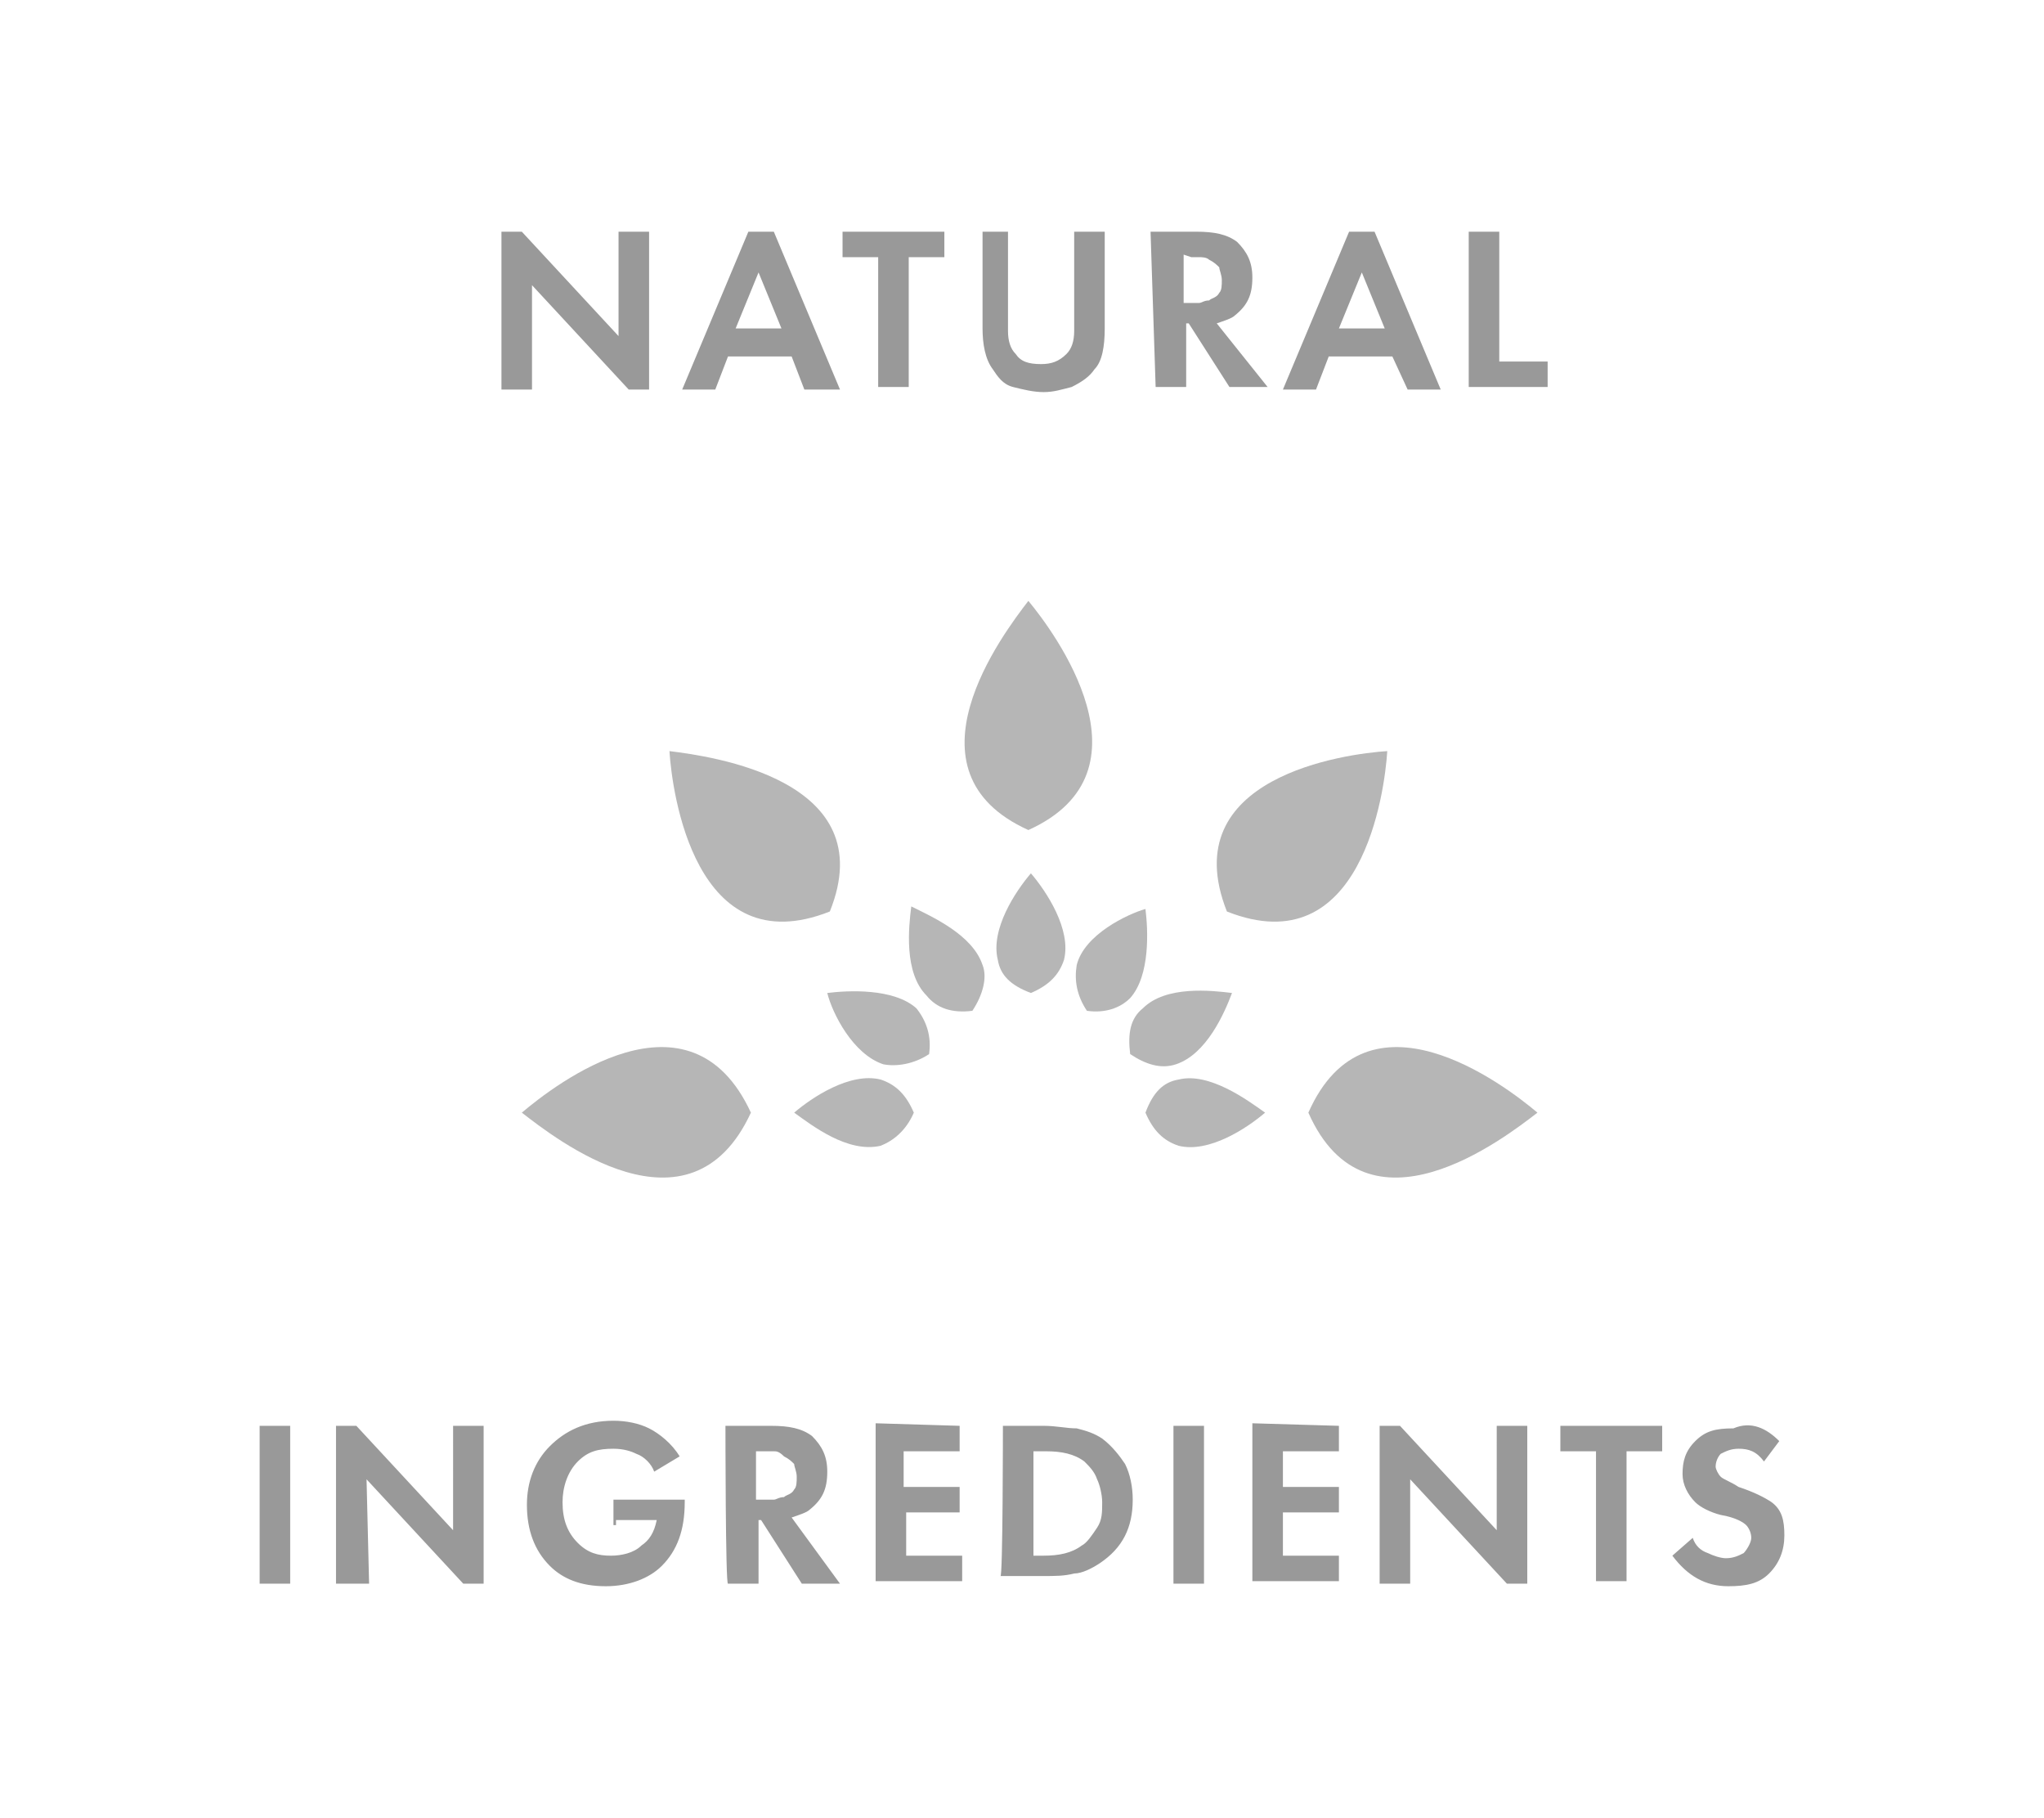 <?xml version="1.0" encoding="utf-8"?>
<!-- Generator: Adobe Illustrator 25.0.0, SVG Export Plug-In . SVG Version: 6.00 Build 0)  -->
<svg version="1.1" id="Layer_1" xmlns="http://www.w3.org/2000/svg" xmlns:xlink="http://www.w3.org/1999/xlink" x="0px" y="0px"
	 viewBox="0 0 80.3 71.4" style="enable-background:new 0 0 80.3 71.4;" xml:space="preserve">
<style type="text/css">
	.st0{fill:#999999;}
	.st1{fill:#B6B6B6;}
</style>
<g>
	<path class="st0" d="M20.9,15.3h-1.2V9.1h0.8l3.8,4.1V9.1h1.2v6.2h-0.8l-3.8-4.1V15.3z M31.6,15.3L31.1,14h-2.5l-0.5,1.3h-1.3
		l2.6-6.2h1l2.6,6.2H31.6z M28.9,12.9h1.8l-0.9-2.2L28.9,12.9z M37.1,10.1h-1.4v5.1h-1.2v-5.1h-1.4v-1h4V10.1z M38.4,9.1h1.2v3.9
		c0,0.4,0.1,0.7,0.3,0.9c0.2,0.3,0.5,0.4,1,0.4c0.4,0,0.7-0.1,1-0.4c0.2-0.2,0.3-0.5,0.3-0.9V9.1h1.2v3.8c0,0.7-0.1,1.3-0.4,1.6
		c-0.2,0.3-0.5,0.5-0.9,0.7c-0.4,0.1-0.7,0.2-1.1,0.2c-0.4,0-0.8-0.1-1.2-0.2c-0.4-0.1-0.6-0.4-0.8-0.7c-0.3-0.4-0.4-1-0.4-1.6V9.1z
		 M45.2,9.1H47c0.7,0,1.2,0.1,1.6,0.4c0.4,0.4,0.6,0.8,0.6,1.4c0,0.7-0.2,1.1-0.7,1.5c-0.1,0.1-0.4,0.2-0.7,0.3l2,2.5h-1.5l-1.6-2.5
		h-0.1v2.5h-1.2L45.2,9.1L45.2,9.1z M46.5,10v1.9h0.3c0.1,0,0.2,0,0.3,0s0.2-0.1,0.4-0.1c0.1-0.1,0.3-0.1,0.4-0.3
		c0.1-0.1,0.1-0.3,0.1-0.5s-0.1-0.4-0.1-0.5c-0.1-0.1-0.2-0.2-0.4-0.3c-0.1-0.1-0.3-0.1-0.4-0.1s-0.2,0-0.3,0L46.5,10L46.5,10z
		 M55.3,15.3L54.7,14h-2.5l-0.5,1.3h-1.3L53,9.1h1l2.6,6.2H55.3z M52.6,12.9h1.8l-0.9-2.2L52.6,12.9z M57.7,9.1h1.2v5.1h1.9v1h-3.1
		V9.1z"/>
	<path class="st0" d="M10.2,56h1.2v6.2h-1.2V56z M14.5,62.2h-1.3V56h0.8l3.8,4.1V56h1.2v6.2h-0.8l-3.8-4.1L14.5,62.2L14.5,62.2z
		 M24.1,59.9v-1h2.8v0.1c0,1.1-0.3,1.9-0.9,2.5c-0.5,0.5-1.3,0.8-2.2,0.8c-1,0-1.7-0.3-2.2-0.8c-0.6-0.6-0.9-1.4-0.9-2.4
		c0-0.9,0.3-1.7,0.9-2.3c0.6-0.6,1.4-1,2.5-1c0.5,0,1,0.1,1.4,0.3c0.4,0.2,0.9,0.6,1.2,1.1l-1,0.6c-0.1-0.3-0.4-0.6-0.7-0.7
		c-0.2-0.1-0.5-0.2-0.9-0.2c-0.6,0-1,0.1-1.4,0.5c-0.4,0.4-0.6,1-0.6,1.6c0,0.7,0.2,1.2,0.6,1.6c0.4,0.4,0.8,0.5,1.3,0.5
		c0.4,0,0.9-0.1,1.2-0.4c0.3-0.2,0.5-0.5,0.6-1h-1.6V59.9z M28.5,56h1.8c0.7,0,1.2,0.1,1.6,0.4c0.4,0.4,0.6,0.8,0.6,1.4
		c0,0.7-0.2,1.1-0.7,1.5c-0.1,0.1-0.4,0.2-0.7,0.3l1.9,2.6h-1.5l-1.6-2.5h-0.1v2.5h-1.2C28.5,62.3,28.5,56,28.5,56z M29.7,57v1.9
		h0.4c0.1,0,0.2,0,0.3,0s0.2-0.1,0.4-0.1c0.1-0.1,0.3-0.1,0.4-0.3c0.1-0.1,0.1-0.3,0.1-0.5c0-0.2-0.1-0.4-0.1-0.5
		c-0.1-0.1-0.2-0.2-0.4-0.3C30.6,57,30.5,57,30.4,57s-0.2,0-0.3,0L29.7,57L29.7,57z M37.7,56v1h-2.2v1.4h2.2v1h-2.1v1.7h2.2v1h-3.4
		v-6.2L37.7,56L37.7,56z M39.4,56H41c0.5,0,0.9,0.1,1.3,0.1c0.4,0.1,0.7,0.2,1,0.4c0.4,0.3,0.7,0.7,0.9,1c0.2,0.4,0.3,0.9,0.3,1.4
		c0,1.1-0.4,1.9-1.3,2.5c-0.3,0.2-0.7,0.4-1,0.4c-0.4,0.1-0.7,0.1-1.3,0.1h-1.6C39.4,62.1,39.4,56,39.4,56z M40.6,57v4.1h0.4
		c0.6,0,1.1-0.1,1.5-0.4c0.2-0.1,0.4-0.4,0.6-0.7s0.2-0.6,0.2-1c0-0.3-0.1-0.7-0.2-0.9c-0.1-0.3-0.3-0.5-0.5-0.7
		c-0.4-0.3-0.9-0.4-1.5-0.4L40.6,57L40.6,57z M46.1,56h1.2v6.2h-1.2V56z M52.6,56v1h-2.2v1.4h2.2v1h-2.2v1.7h2.2v1h-3.4v-6.2
		L52.6,56L52.6,56z M55.4,62.2h-1.2V56H55l3.8,4.1V56H60v6.2h-0.8l-3.8-4.1V62.2z M65.3,57h-1.4v5.1h-1.2V57h-1.4v-1h4V57z
		 M69.9,56.6l-0.6,0.8c-0.3-0.4-0.6-0.5-1-0.5c-0.3,0-0.5,0.1-0.7,0.2c-0.1,0.1-0.2,0.3-0.2,0.5c0,0.1,0.1,0.3,0.2,0.4
		c0.1,0.1,0.4,0.2,0.7,0.4c0.6,0.2,1,0.4,1.3,0.6c0.4,0.3,0.5,0.7,0.5,1.3c0,0.6-0.2,1.1-0.6,1.5c-0.4,0.4-0.9,0.5-1.6,0.5
		c-0.9,0-1.6-0.4-2.2-1.2l0.8-0.7c0.1,0.3,0.3,0.5,0.6,0.6c0.2,0.1,0.5,0.2,0.7,0.2c0.3,0,0.5-0.1,0.7-0.2c0.1-0.1,0.3-0.4,0.3-0.6
		c0-0.2-0.1-0.4-0.2-0.5c-0.1-0.1-0.4-0.3-1-0.4c-0.4-0.1-0.8-0.3-1-0.5c-0.3-0.3-0.5-0.7-0.5-1.1c0-0.5,0.1-0.9,0.5-1.3
		c0.4-0.4,0.8-0.5,1.5-0.5C68.8,55.8,69.4,56.1,69.9,56.6z"/>
	<path class="st1" d="M35.9,43.7c-0.3-0.7-0.7-1.1-1.3-1.3c-1.2-0.3-2.7,0.7-3.4,1.3c0.7,0.5,2.1,1.6,3.4,1.3
		C35.1,44.8,35.6,44.4,35.9,43.7z"/>
	<path class="st1" d="M34.7,41.8c0.5,0.1,1.2,0,1.8-0.4c0.1-0.7-0.1-1.3-0.5-1.8c-0.9-0.8-2.7-0.7-3.5-0.6
		C32.7,39.8,33.5,41.4,34.7,41.8z"/>
	<path class="st1" d="M38.2,39.7c0.4-0.6,0.6-1.3,0.4-1.8c-0.4-1.2-2-1.9-2.8-2.3c-0.1,0.8-0.3,2.6,0.6,3.5
		C36.8,39.6,37.4,39.8,38.2,39.7z"/>
	<path class="st1" d="M39.2,37.7c0.1,0.6,0.5,1,1.3,1.3c0.7-0.3,1.1-0.7,1.3-1.3c0.3-1.2-0.7-2.7-1.3-3.4
		C39.9,35,38.9,36.5,39.2,37.7z"/>
	<path class="st1" d="M42.3,37.9c-0.1,0.6,0,1.2,0.4,1.8c0.7,0.1,1.3-0.1,1.7-0.5c0.8-0.9,0.7-2.7,0.6-3.5
		C44.3,35.9,42.6,36.7,42.3,37.9z"/>
	<path class="st1" d="M44.4,41.4c0.6,0.4,1.2,0.6,1.8,0.4c1.2-0.4,1.9-2,2.2-2.8c-0.8-0.1-2.6-0.3-3.5,0.6
		C44.4,40,44.3,40.6,44.4,41.4z"/>
	<path class="st1" d="M46.3,42.4c-0.6,0.1-1,0.5-1.3,1.3c0.3,0.7,0.7,1.1,1.3,1.3c1.2,0.3,2.7-0.7,3.4-1.3
		C49,43.2,47.5,42.1,46.3,42.4z"/>
	<path class="st1" d="M40.4,32.6c5.1-2.3,1-7.8,0-9C39.4,24.9,35.3,30.3,40.4,32.6z"/>
	<path class="st1" d="M54.5,29.5c-1.6,0.1-8.4,1-6.3,6.3C53.5,37.9,54.4,31.1,54.5,29.5z"/>
	<path class="st1" d="M51.4,43.7c2.3,5.2,7.7,1,9,0C59.1,42.6,53.7,38.5,51.4,43.7z"/>
	<path class="st1" d="M20.5,43.7c1.3,1,6.6,5.2,9,0C27.1,38.5,21.8,42.6,20.5,43.7z"/>
	<path class="st1" d="M26.3,29.5c0.1,1.6,1,8.4,6.3,6.3C34.7,30.6,27.9,29.7,26.3,29.5z"/>
</g>
</svg>
